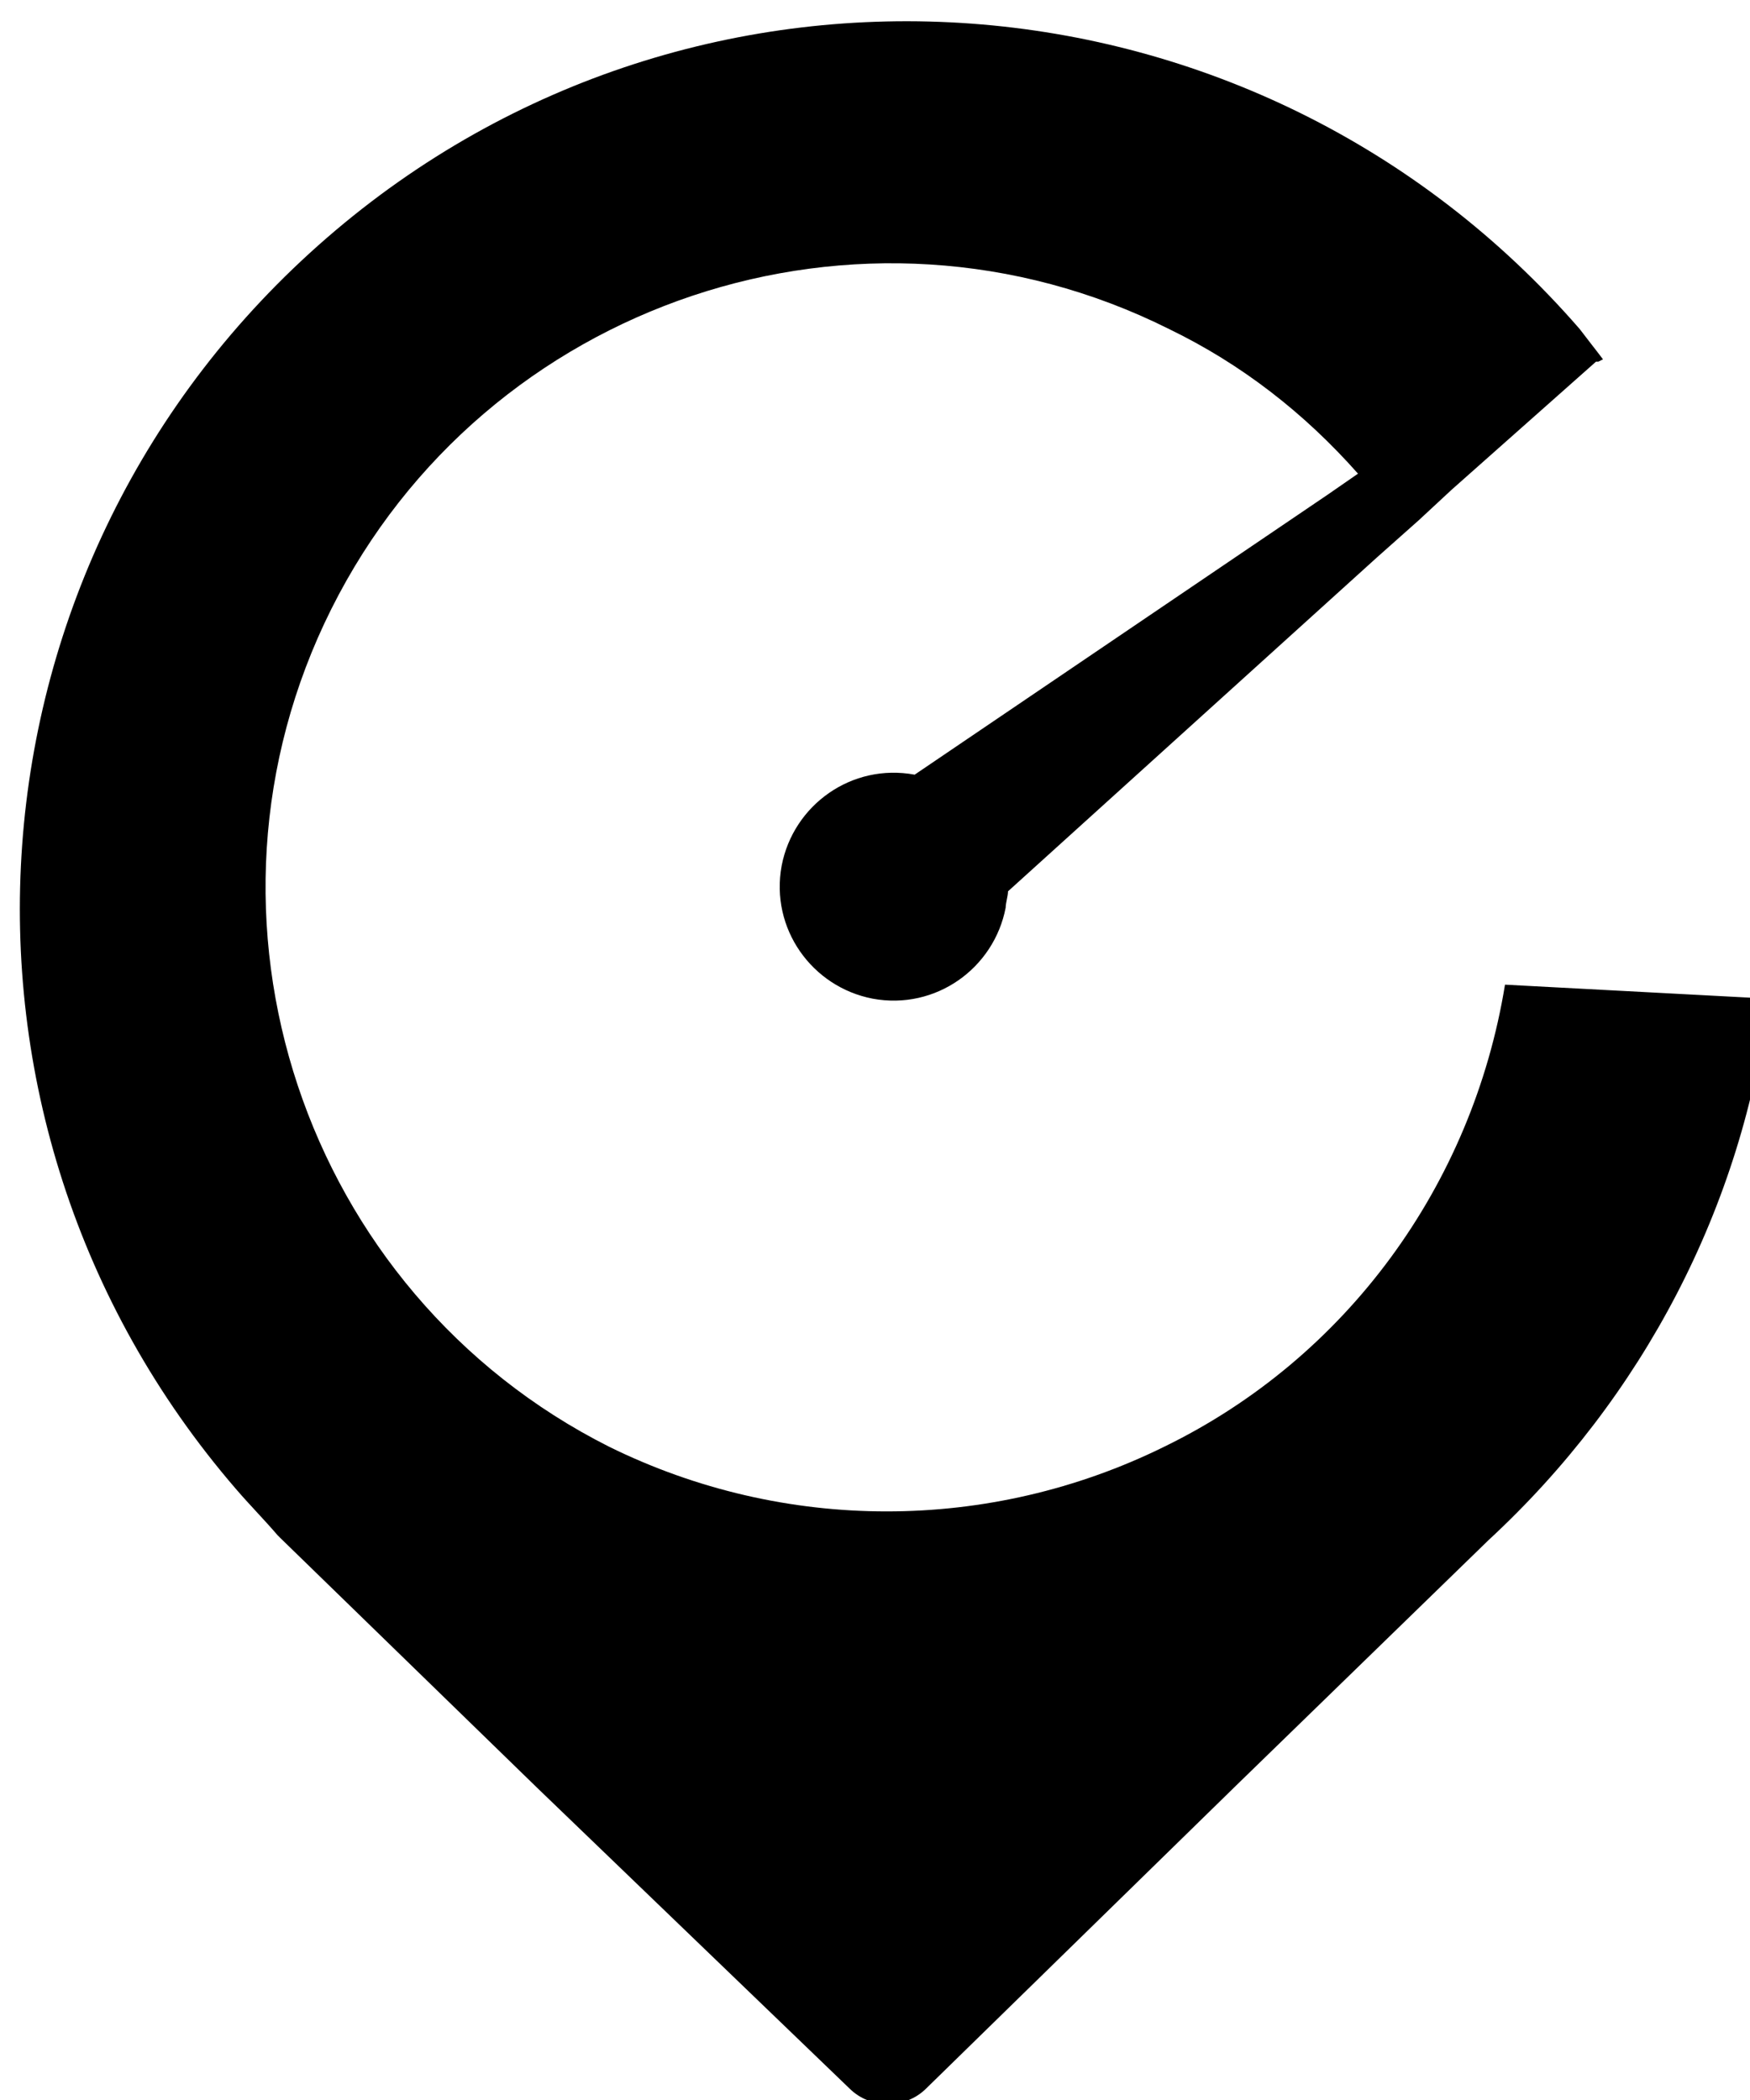 <?xml version="1.0" encoding="utf-8"?>
<svg
  version="1.1"
  xmlns="http://www.w3.org/2000/svg"
  xmlns:xlink="http://www.w3.org/1999/xlink"
  x="0px"
  y="0px"
  height="90"
  width="75"
  viewPort="0 0 75 90"
  xml:space="preserve"
>
  <style type="text/css">
    .pin{
      fill: currentColor;
    }
  </style>
  <title>Easy Carros</title>
  <path
    class="pin"
    d="
      M64.5,42.2c-1.4,8.6-6.8,16-14.6,19.8l0,0c-7.5,3.7-16.3,3.7-23.8,0l0,0C13,55.4,7.6,39.3,14.2,26.1
      s22.7-18.6,35.9-12c3.1,1.5,5.8,3.6,8.1,6.2l-1.3,0.9l-17.7,12c-2.7-0.5-5.2,1.3-5.7,3.9c-0.5,2.7,1.3,5.2,3.9,5.7
      c2.7,0.5,5.2-1.3,5.7-3.9c0-0.2,0.1-0.5,0.1-0.7L59,23.9l1.8-1.6l1.4-1.3l6.2-5.5h0.1l0,0l0,0l0.2-0.1l0,0c-0.3-0.4-0.7-0.9-1-1.3
      l0,0l0,0C53.9-1.8,29.9-3.6,14,10.2s-17.6,37.7-3.9,53.6c0.6,0.7,1.2,1.3,1.8,2l0.1,0.1l11,10.7l13.4,12.9c0.9,0.9,2.4,0.9,3.3,0
      l13.3-13L63.8,66c6.6-6.1,10.9-14.3,12-23.2L64.5,42.2z
    "
  />
</svg>
